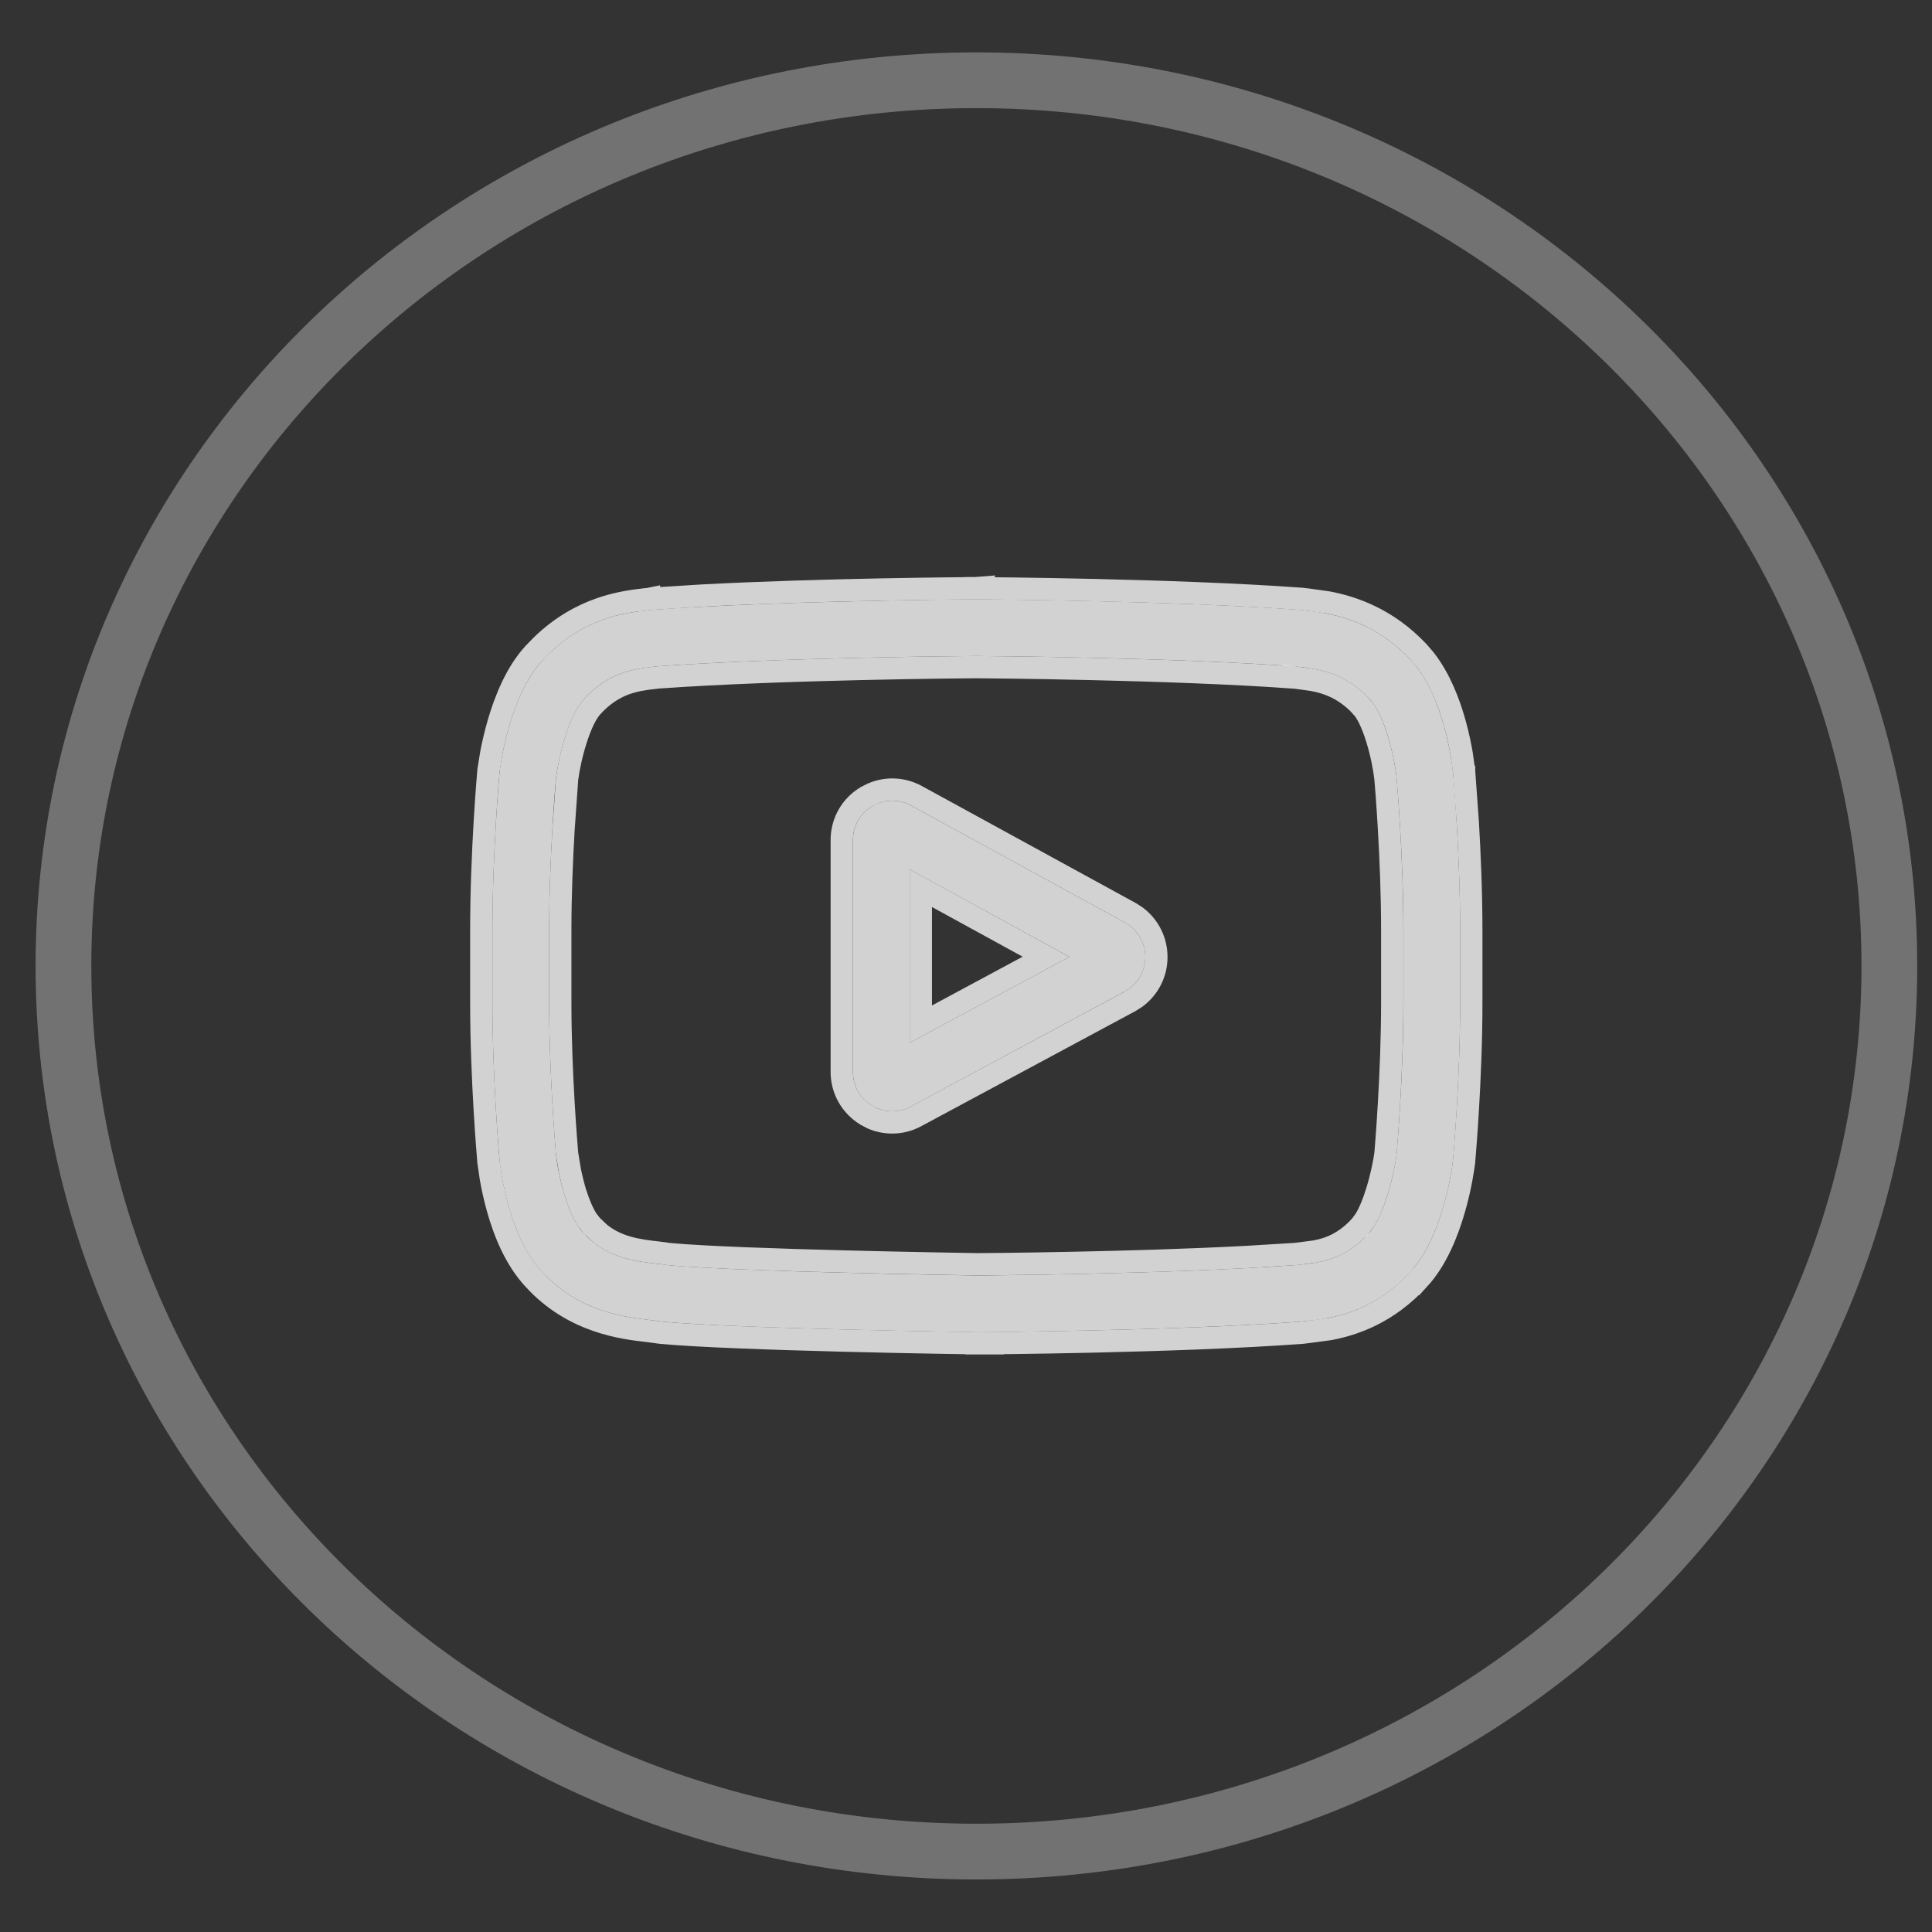 <svg width="26" height="26" viewBox="0 0 26 26" fill="none" xmlns="http://www.w3.org/2000/svg">
<rect x="0" y="0" width="26" height="26" fill="#333333" stroke="none"/>
<g opacity="0.88">
<path opacity="0.4" d="M13.14 1.08C19.936 1.08 25.426 6.427 25.426 12.999C25.426 19.572 19.936 24.918 13.14 24.918C6.344 24.918 0.854 19.572 0.854 12.999C0.854 6.427 6.344 1.08 13.14 1.08Z" stroke="white" stroke-opacity="0.88" stroke-width="0.75"/>
<path d="M15.138 12.415L12.261 10.841C12.095 10.751 11.9 10.754 11.738 10.85C11.575 10.946 11.479 11.116 11.479 11.305V14.426C11.479 14.614 11.575 14.783 11.736 14.88C11.82 14.93 11.913 14.955 12.007 14.955C12.092 14.955 12.178 14.934 12.257 14.891L15.134 13.344C15.305 13.252 15.412 13.075 15.413 12.881C15.413 12.687 15.308 12.508 15.138 12.415ZM12.242 14.033V11.7L14.392 12.877L12.242 14.033Z" fill="white" fill-opacity="0.88"/>
<path d="M11.741 10.681C11.931 10.599 12.148 10.608 12.333 10.709L15.21 12.283L15.288 12.333C15.46 12.46 15.563 12.663 15.562 12.881V12.882C15.562 13.099 15.457 13.301 15.284 13.427L15.205 13.477L12.328 15.023C12.227 15.078 12.117 15.105 12.007 15.105C11.916 15.105 11.826 15.087 11.741 15.051L11.659 15.008C11.453 14.884 11.328 14.666 11.328 14.426V11.305C11.328 11.063 11.453 10.844 11.661 10.721L11.741 10.681ZM12.392 13.782L14.077 12.876L12.392 11.953V13.782Z" stroke="white" stroke-opacity="0.88" stroke-width="0.3"/>
<path d="M19.554 10.393L19.553 10.386C19.542 10.282 19.433 9.349 18.979 8.875C18.455 8.317 17.861 8.25 17.576 8.217C17.552 8.214 17.53 8.212 17.511 8.209L17.488 8.207C15.767 8.082 13.167 8.065 13.141 8.065L13.138 8.064L13.136 8.065C13.11 8.065 10.51 8.082 8.773 8.207L8.75 8.209C8.731 8.212 8.711 8.214 8.689 8.217C8.407 8.249 7.819 8.317 7.294 8.895C6.862 9.364 6.737 10.277 6.724 10.379L6.723 10.393C6.719 10.436 6.627 11.475 6.627 12.517V13.491C6.627 14.534 6.719 15.572 6.723 15.616L6.723 15.623C6.734 15.726 6.844 16.641 7.295 17.115C7.788 17.654 8.411 17.726 8.746 17.764C8.799 17.77 8.844 17.775 8.875 17.781L8.906 17.785C9.9 17.88 13.016 17.926 13.149 17.928L13.152 17.928L13.156 17.928C13.182 17.928 15.783 17.911 17.504 17.786L17.527 17.783C17.549 17.78 17.573 17.778 17.6 17.775C17.881 17.745 18.465 17.683 18.983 17.113C19.415 16.644 19.54 15.732 19.552 15.629L19.554 15.616C19.558 15.572 19.65 14.534 19.65 13.491V12.517C19.65 11.475 19.558 10.436 19.554 10.393ZM18.887 13.491C18.887 14.456 18.802 15.45 18.794 15.541C18.762 15.792 18.63 16.37 18.42 16.598C18.096 16.955 17.763 16.991 17.519 17.016C17.49 17.019 17.463 17.022 17.438 17.025C15.773 17.146 13.271 17.164 13.156 17.165C13.027 17.163 9.955 17.116 8.992 17.026C8.942 17.018 8.889 17.012 8.833 17.006C8.547 16.973 8.157 16.929 7.857 16.598L7.85 16.591C7.643 16.375 7.515 15.836 7.483 15.544C7.477 15.475 7.39 14.47 7.39 13.491V12.517C7.39 11.553 7.474 10.561 7.482 10.467C7.521 10.171 7.655 9.629 7.857 9.41C8.191 9.042 8.543 9.002 8.776 8.975C8.799 8.972 8.819 8.97 8.839 8.967C10.528 8.846 13.048 8.828 13.138 8.828C13.229 8.828 15.748 8.846 17.422 8.967C17.443 8.97 17.465 8.972 17.489 8.975C17.729 9.003 18.091 9.044 18.424 9.399L18.427 9.402C18.634 9.617 18.762 10.166 18.794 10.464C18.8 10.529 18.887 11.537 18.887 12.517V13.491Z" fill="white" fill-opacity="0.88"/>
<path d="M13.144 7.916L13.145 7.915H13.148L13.146 7.916C13.279 7.917 15.809 7.935 17.499 8.058H17.504L17.526 8.061H17.531L17.593 8.068L17.871 8.107C18.201 8.17 18.666 8.323 19.088 8.771L19.178 8.876C19.376 9.13 19.501 9.455 19.577 9.729C19.622 9.887 19.651 10.034 19.671 10.148L19.702 10.371L19.703 10.372V10.379L19.753 11.071C19.776 11.469 19.8 11.992 19.8 12.517V13.491C19.8 14.539 19.707 15.582 19.703 15.629V15.633L19.701 15.646V15.648C19.694 15.703 19.659 15.965 19.569 16.275C19.481 16.581 19.334 16.954 19.094 17.215L19.093 17.214C18.675 17.673 18.216 17.826 17.891 17.887L17.615 17.924L17.547 17.932L17.543 17.933L17.52 17.935L17.515 17.936C15.809 18.06 13.248 18.077 13.159 18.077L13.16 18.078H13.145V18.077C12.991 18.075 9.889 18.029 8.892 17.935L8.885 17.934L8.854 17.93L8.85 17.929L8.729 17.913C8.392 17.875 7.718 17.8 7.185 17.217V17.216C6.935 16.952 6.787 16.578 6.7 16.27C6.656 16.114 6.626 15.97 6.606 15.858L6.574 15.639L6.573 15.632V15.629C6.569 15.58 6.477 14.538 6.477 13.491V12.517C6.477 11.467 6.569 10.423 6.573 10.379V10.376L6.575 10.362V10.36L6.61 10.143C6.631 10.031 6.663 9.888 6.708 9.732C6.797 9.427 6.943 9.054 7.183 8.794L7.289 8.685C7.824 8.165 8.399 8.099 8.672 8.067L8.729 8.061L8.734 8.06V8.061L8.758 8.058H8.762L9.449 8.015C11.073 7.929 13.01 7.917 13.13 7.916V7.915H13.132L13.145 7.914L13.144 7.916ZM13.138 8.978C13.019 8.978 10.524 8.997 8.85 9.117L8.794 9.124C8.569 9.15 8.264 9.186 7.968 9.511L7.967 9.512C7.89 9.596 7.813 9.759 7.751 9.955C7.691 10.143 7.65 10.341 7.632 10.48L7.583 11.175C7.561 11.553 7.54 12.038 7.54 12.517V13.491C7.54 14.448 7.624 15.433 7.632 15.527L7.672 15.77C7.691 15.86 7.715 15.957 7.744 16.052C7.79 16.198 7.844 16.324 7.9 16.412L7.958 16.487L7.959 16.488L7.966 16.496L7.968 16.497L8.068 16.593C8.309 16.791 8.597 16.828 8.849 16.856H8.85C8.902 16.862 8.955 16.869 9.005 16.877H9.006C9.959 16.965 13.001 17.011 13.156 17.014C13.273 17.013 15.188 17 16.773 16.916L17.428 16.876C17.452 16.873 17.477 16.87 17.504 16.867L17.689 16.843C17.881 16.809 18.095 16.733 18.309 16.497H18.31L18.369 16.416C18.428 16.321 18.483 16.186 18.53 16.034C18.59 15.841 18.629 15.645 18.645 15.527C18.653 15.433 18.736 14.447 18.736 13.491V12.517C18.736 11.545 18.651 10.546 18.645 10.477V10.477C18.629 10.337 18.591 10.137 18.532 9.946C18.471 9.748 18.397 9.587 18.319 9.506L18.317 9.505L18.314 9.501C18.094 9.266 17.862 9.187 17.661 9.15L17.473 9.124C17.451 9.122 17.43 9.119 17.411 9.116V9.117C15.744 8.997 13.234 8.978 13.138 8.978Z" stroke="white" stroke-opacity="0.88" stroke-width="0.3"/>
</g>
</svg>
